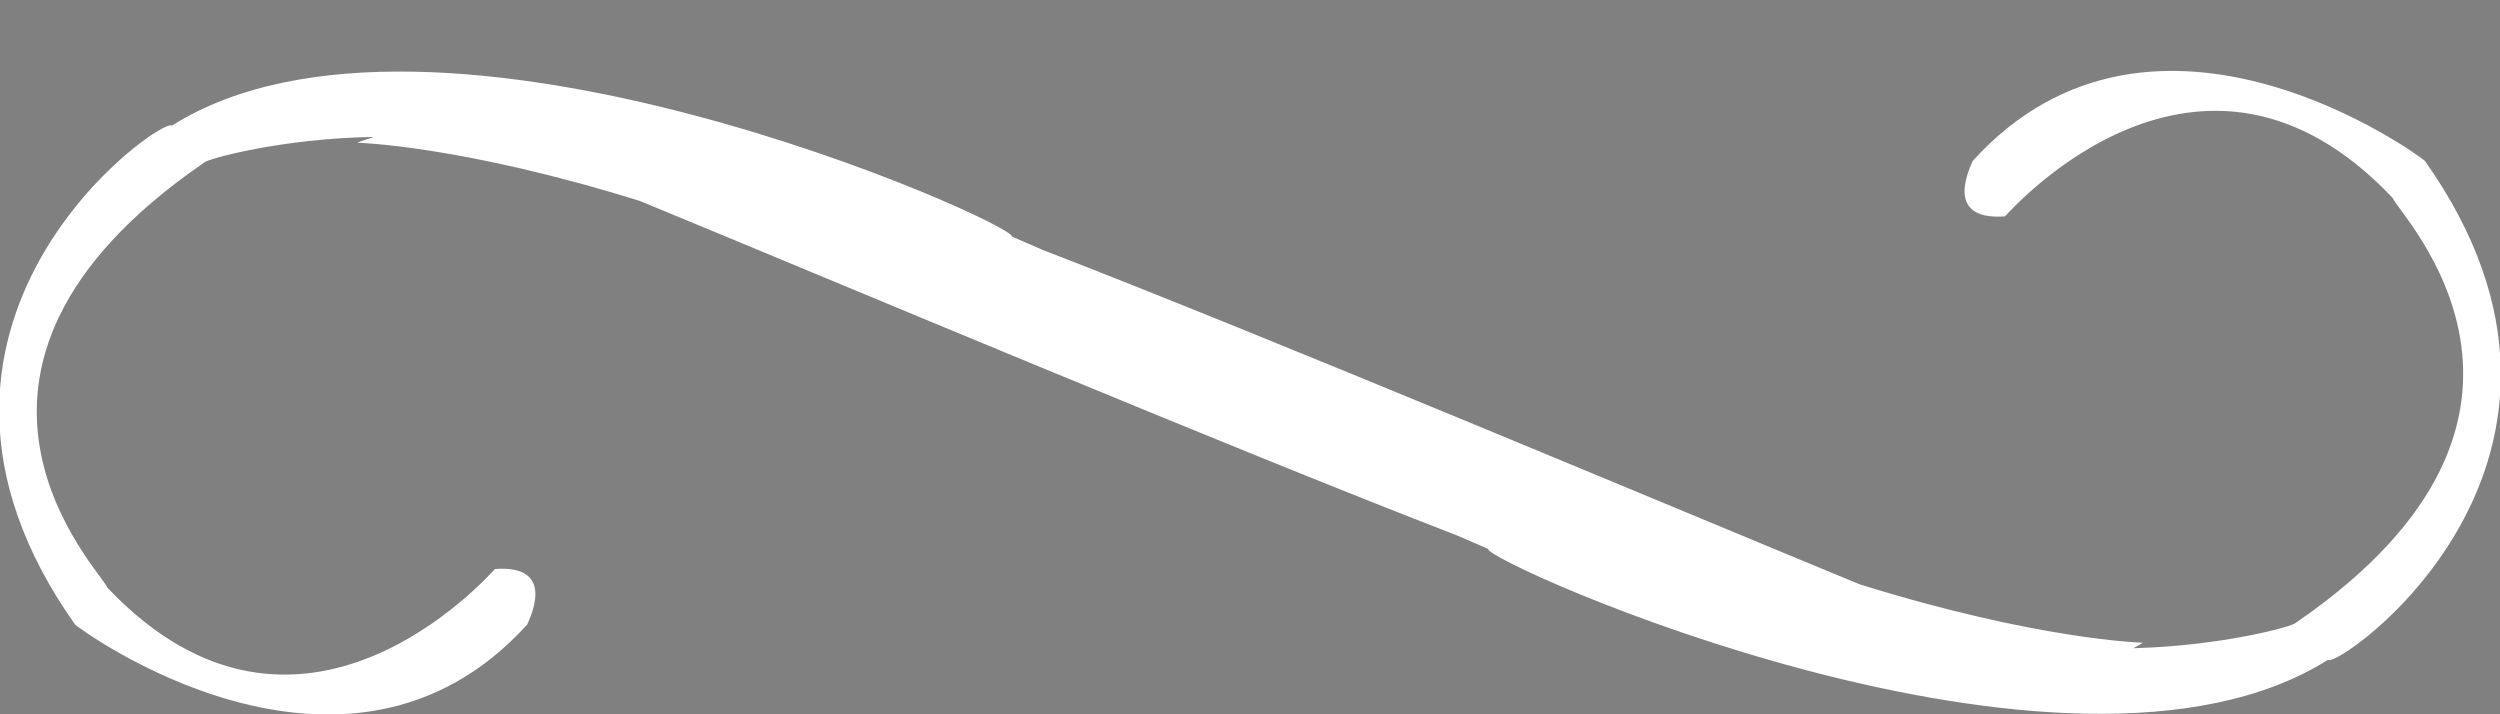 <svg 
 xmlns="http://www.w3.org/2000/svg"
 xmlns:xlink="http://www.w3.org/1999/xlink"
 width="35px" height="10px">
<rect width="100%" height="100%" fill="#808080" stroke="none"/>
<path fill-rule="evenodd"  stroke="rgb(24, 24, 24)" stroke-width="0px" stroke-dasharray="0, 0" stroke-linecap="butt" stroke-linejoin="miter" fill="#ffffff"
 d="M32.592,9.237 C28.935,11.543 20.770,7.858 20.834,7.685 C20.683,7.620 20.549,7.561 20.403,7.498 C17.271,6.290 11.564,3.888 8.960,2.814 C6.459,2.034 5.000,1.998 5.000,1.998 C5.078,1.966 5.157,1.946 5.235,1.917 C3.942,1.936 2.888,2.228 2.859,2.276 C-1.398,5.194 1.429,8.005 1.502,8.226 C4.204,11.081 6.862,8.033 6.930,7.966 C7.829,7.900 7.388,8.708 7.382,8.742 C4.825,11.563 1.069,8.774 1.050,8.742 C-1.925,4.534 2.286,1.612 2.407,1.759 C6.064,-0.548 14.229,3.137 14.166,3.311 C14.317,3.377 14.452,3.435 14.598,3.499 C17.728,4.706 23.428,7.106 26.034,8.180 C28.538,8.962 30.000,8.998 30.000,8.998 C29.958,9.028 29.909,9.048 29.866,9.075 C31.111,9.043 32.112,8.767 32.140,8.720 C36.397,5.802 33.570,2.990 33.497,2.771 C30.796,-0.085 28.138,2.962 28.070,3.029 C27.170,3.096 27.611,2.288 27.618,2.253 C30.175,-0.567 33.931,2.222 33.949,2.253 C36.925,6.462 32.713,9.383 32.592,9.237 Z"/>
</svg>